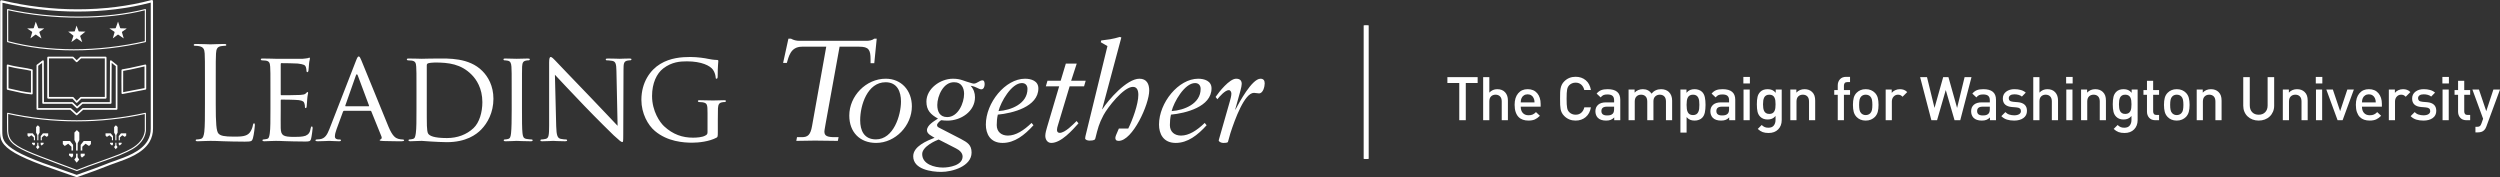 <svg xmlns="http://www.w3.org/2000/svg" width="1772.838" height="125.648" viewBox="0 0 1772.838 125.648" enable-background="new 0 0 1772.838 125.648"><rect x="0" y="0" width="1772.838" height="125.648" fill="#333333" stroke="none"/><g fill="#fff"><path d="M152.997 73.895c0 13.414.365 19.257 2.01 20.9 1.458 1.46 3.83 2.097 10.947 2.097 4.838 0 8.853-.084 11.04-2.738 1.192-1.454 2.1-3.743 2.372-5.47.096-.734.274-1.19.824-1.19.456 0 .55.368.55 1.366 0 1.006-.638 6.48-1.374 9.13-.636 2.1-.907 2.46-5.747 2.46-6.57 0-11.317-.18-15.148-.277-3.834-.175-6.66-.268-9.306-.268-.367 0-1.918.093-3.746.093-1.824.09-3.83.175-5.2.175-1.004 0-1.463-.175-1.463-.72 0-.273.182-.55.734-.55.818 0 1.918-.184 2.738-.368 1.823-.36 2.28-2.37 2.643-5.018.462-3.835.462-11.04.462-19.803v-16.06c0-14.24 0-16.794-.185-19.716-.182-3.102-.912-4.56-3.92-5.196-.733-.186-2.288-.274-3.108-.274-.36 0-.73-.185-.73-.548 0-.55.455-.733 1.46-.733 4.107 0 9.856.273 10.316.273.452 0 7.115-.273 9.855-.273 1.002 0 1.46.183 1.46.733 0 .363-.37.548-.73.548-.638 0-1.918.088-3.01.274-2.65.455-3.378 2-3.56 5.196-.183 2.922-.183 5.477-.183 19.717v16.24zM191.774 63.95c0-12.05 0-14.237-.182-16.7-.185-2.65-.637-3.925-3.282-4.292-.642-.092-2.01-.182-2.74-.182-.275 0-.64-.363-.64-.637 0-.456.365-.64 1.28-.64 3.65 0 8.85.184 9.306.184.548 0 17.338.09 19.165 0 1.55-.09 3.01-.367 3.652-.46.365-.09.727-.364 1.094-.364.272 0 .365.365.365.734 0 .545-.454 1.456-.637 3.645-.094.734-.276 4.197-.456 5.11-.093.363-.365.824-.732.824-.454 0-.637-.366-.637-1.006 0-.545-.093-1.825-.46-2.735-.546-1.28-1.37-1.823-5.742-2.375-1.372-.18-10.686-.277-11.597-.277-.366 0-.454.278-.454.83v21.08c0 .546 0 .82.453.82 1.003 0 11.596 0 13.42-.184 1.91-.183 3.097-.275 3.92-1.095.55-.547.912-1.002 1.188-1.002.274 0 .456.184.456.635 0 .456-.456 1.74-.64 4.293-.184 1.55-.363 4.468-.363 5.022 0 .636-.182 1.462-.73 1.462-.366 0-.55-.28-.55-.738 0-.724 0-1.55-.365-2.548-.275-1.103-1.004-2.013-4.106-2.373-2.19-.275-10.772-.368-12.14-.368-.456 0-.544.273-.544.545v6.477c0 2.654-.094 11.683 0 13.233.183 5.203 1.642 6.205 9.58 6.205 2.1 0 5.933 0 8.032-.818 2.1-.914 3.19-2.284 3.65-5.387.18-.905.364-1.185.824-1.185.452 0 .545.64.545 1.185 0 .554-.638 5.844-1.095 7.483-.547 2.008-1.366 2.008-4.472 2.008-6.027 0-10.677-.185-13.963-.27-3.377-.183-5.47-.183-6.66-.183-.18 0-1.74 0-3.466.093-1.558.09-3.378.175-4.655.175-.825 0-1.274-.175-1.274-.632 0-.272.18-.636.632-.636.734 0 1.737-.273 2.467-.37 1.548-.272 1.735-1.823 2.1-4.103.454-3.194.454-9.305.454-16.796V63.95zM252.45 43.05c1.006-2.553 1.37-3.008 1.915-3.008.823 0 1.1 1.093 1.916 2.824 1.47 3.287 14.335 35.32 19.26 47.096 2.92 6.93 5.108 7.94 6.843 8.484 1.188.36 2.377.458 3.194.458.46 0 1.007.18 1.007.637 0 .458-.915.633-1.824.633-1.19 0-7.12 0-12.69-.175-1.55-.093-2.827-.093-2.827-.545 0-.37.182-.37.547-.55.455-.184 1.277-.82.73-2.095l-7.207-17.8c-.184-.364-.28-.457-.733-.457h-18.526c-.366 0-.637.182-.818.64l-4.563 12.41c-.73 1.917-1.188 3.833-1.188 5.208 0 1.542 1.37 2.096 2.74 2.096h.73c.638 0 .822.276.822.637 0 .458-.465.633-1.188.633-1.917 0-6.295-.268-7.213-.268-.82 0-4.833.268-8.122.268-1.002 0-1.55-.175-1.55-.632 0-.36.363-.636.73-.636.547 0 1.732-.097 2.373-.185 3.65-.458 5.2-3.2 6.753-7.12l18.89-48.55zm8.946 32.312c.364 0 .364-.184.272-.554l-7.938-21.26c-.46-1.192-.91-1.192-1.368 0l-7.483 21.26c-.095.37 0 .554.27.554h16.246zM295.338 63.95c0-12.05 0-14.237-.186-16.7-.176-2.65-.642-3.925-3.283-4.292-.64-.092-2.01-.182-2.74-.182-.277 0-.64-.363-.64-.637 0-.456.363-.64 1.28-.64 3.647 0 8.85.184 9.308.184.908 0 6.026-.184 10.764-.184 8.03 0 22.73-.732 32.22 8.85 4.016 4.016 7.846 10.5 7.846 19.713 0 9.767-4.198 17.246-8.672 21.81-3.467 3.56-10.675 8.946-24.365 8.946-3.468 0-7.754-.278-11.226-.462-3.464-.27-6.2-.453-6.566-.453-.185 0-1.64.093-3.284.093-1.648.09-3.563.175-4.842.175-.82 0-1.273-.175-1.273-.632 0-.272.18-.636.636-.636.73 0 1.732-.185 2.462-.37 1.552-.36 1.732-1.823 2.1-4.103.46-3.194.46-9.305.46-16.796V63.95zm7.298 8.398c0 8.212 0 15.418.092 16.876.09 1.924.273 4.746.914 5.57 1 1.46 3.832 3.107 13.326 3.107 7.384 0 13.957-2.467 18.795-7.033 4.2-3.92 6.298-11.313 6.298-18.43 0-9.854-4.29-16.152-7.577-19.44-7.57-7.666-16.423-8.668-26.005-8.668-1.55 0-4.107.27-4.836.548-.732.27-1.006.637-1.006 1.55v25.92zM370.155 77.634c0 7.49 0 13.602.365 16.797.274 2.28.55 3.744 2.923 4.105 1.19.184 2.92.37 3.65.37.456 0 .638.363.638.636 0 .365-.367.633-1.275.633-4.47 0-9.677-.268-10.04-.268-.456 0-5.474.268-7.937.268-.826 0-1.278-.175-1.278-.632 0-.272.183-.636.64-.636.725 0 1.728-.185 2.46-.37 1.553-.36 1.826-1.823 2.1-4.103.362-3.194.456-9.305.456-16.796V63.95c0-12.05 0-14.237-.183-16.7-.18-2.65-.82-3.835-2.556-4.2-.91-.184-1.913-.274-2.465-.274-.36 0-.632-.363-.632-.637 0-.456.363-.64 1.272-.64 2.65 0 7.667.184 8.122.184.364 0 5.57-.184 8.035-.184.907 0 1.272.184 1.272.64 0 .273-.365.636-.635.636-.55 0-1.097 0-2.01.182-2.19.457-2.645 1.55-2.83 4.292-.092 2.463-.092 4.65-.092 16.7v13.684zM394.425 89.593c.184 6.39.915 8.308 3.104 8.853 1.46.36 3.286.458 4.015.458.363 0 .636.276.636.637 0 .458-.546.633-1.457.633-4.562 0-7.755-.268-8.49-.268-.723 0-4.1.268-7.754.268-.82 0-1.276-.084-1.276-.632 0-.36.275-.636.635-.636.64 0 2.1-.097 3.286-.458 2.013-.545 2.282-2.653 2.282-9.68V44.33c0-3.105.454-3.923 1.096-3.923.914 0 2.28 1.55 3.1 2.37 1.284 1.278 12.962 13.687 25.37 26.46 7.944 8.22 16.518 17.44 18.986 19.987l-.825-38.873c-.092-5.02-.547-6.748-3.01-7.21-1.458-.274-3.285-.364-3.925-.364-.552 0-.64-.453-.64-.732 0-.45.64-.545 1.55-.545 3.65 0 7.486.184 8.4.184.912 0 3.56-.184 6.837-.184.828 0 1.466.094 1.466.544 0 .28-.366.732-.915.732-.366 0-1 0-1.914.182-2.647.545-2.83 2.1-2.83 6.755l-.177 45.447c0 5.11-.095 5.567-.643 5.567-.82 0-1.64-.638-6.117-4.745-.82-.733-12.41-12.144-20.896-20.99-9.305-9.764-18.34-19.257-20.808-21.994l.913 36.595zM501.736 80.375c0-6.3-.183-7.21-3.47-7.85-.64-.09-2.01-.177-2.733-.177-.272 0-.64-.37-.64-.642 0-.55.368-.637 1.275-.637 3.653 0 9.04.18 9.49.18.362 0 5.39-.18 7.853-.18.907 0 1.277.087 1.277.636 0 .273-.37.642-.644.642-.544 0-1.09 0-2.008.176-2.186.37-2.824 1.55-3.005 4.292-.093 2.465-.093 4.75-.093 8.036v8.665c0 3.555-.093 3.65-1.096 4.2-5.11 2.64-12.407 3.467-17.066 3.467-6.107 0-17.518-.734-26.462-8.305-4.926-4.113-9.582-12.413-9.582-22.084 0-12.414 6.295-21.173 13.414-25.465 7.208-4.375 15.243-4.923 21.355-4.923 5.11 0 10.767.91 12.318 1.277 1.642.36 4.473.82 6.48.82.82 0 1.004.362 1.004.73 0 1.095-.458 3.193-.458 10.953 0 1.278-.362 1.643-.915 1.643-.45 0-.548-.46-.548-1.19-.087-1-.544-3.284-1.824-5.11-2.01-2.92-8.123-6.027-18.52-6.027-4.84 0-10.68.37-16.796 5.022-4.653 3.56-7.94 10.496-7.94 19.53 0 10.954 5.657 18.8 8.49 21.446 6.384 5.933 13.138 8.125 20.527 8.125 2.837 0 6.575-.28 8.67-1.46 1.012-.557 1.646-.916 1.646-2.372V80.375zM585.92 33.115H568.75c-8.343 0-9.46 7.422-10.782 11.49h-2.64l3.76-17.18h1.828c1.83 1.02 3.87 1.526 5.903 1.526h47.672c1.722 0 3.96-.305 5.49-1.525h1.725l-1.725 17.377h-2.643v-2.74c0-6.81-1.322-8.947-8.03-8.947H595.38L585.517 87.5c-.1.92-.912 4.78-.912 5.794 0 3.153 2.136 3.97 7.42 3.97h2.644l-.517 2.64c-5.385 0-10.87-.204-16.263-.204-4.367 0-8.84.105-13.208.205l.505-2.64h3.15c4.475.096 6.404-1.527 7.524-7.932l10.06-56.218zM628.113 55.817c11.195 0 18.526 8.486 18.526 19.582 0 13.606-11.582 25.952-25.38 25.952-11.573 0-19.005-7.718-19.005-19.392 0-13.897 11.867-26.143 25.858-26.143zm-6.947 43.024c12.443 0 17.752-16.977 17.752-26.916 0-6.845-2.607-13.6-10.9-13.6-12.932 0-18.04 16.3-18.04 26.914 0 7.24 2.7 13.603 11.188 13.603zM681.453 98.555c4.437 2.415 7.527 4.054 7.527 9.646 0 9.747-13.702 13.7-21.516 13.7-6.852 0-19.873-1.732-19.873-11.096 0-7.042 9.745-10.99 15.15-13.12-1.838-1.157-5.405-2.603-5.405-5.303 0-3.667 5.21-6.555 7.813-8.3-5.21-2.892-8.2-5.89-8.2-12.06 0-9.068 9.743-16.203 18.817-16.203 5.688 0 7.81 1.735 12.728 2.99.68.192 1.455.48 2.033.48 1.154 0 2.218-.578 3.178-1.158.968-.578 1.932-1.158 3-1.158 1.246 0 1.536 1.448 1.536 2.796 0 1.74-.767 3.57-2.314 3.57-2.026 0-3.953-2.12-7.62-2.505 2.124 2.313 3.088 5.11 3.088 8.103 0 10.127-10.038 16.6-19.49 16.6-1.447 0-2.99-.105-4.44-.298-.868.298-2.99 2.414-2.99 3.383 0 1.254.868 1.64 1.832 2.122l15.147 7.813zm-15.823.382c-1.928.675-11.673 4.92-11.673 10.325 0 7.236 8.782 9.553 14.665 9.553 4.632 0 13.988-1.542 13.988-7.817 0-2.604-2.217-4.532-4.724-5.786l-12.256-6.275zm11.194-40.613c-7.816-.388-12.158 9.74-12.158 16.11 0 4.63 1.735 8.59 7.04 8.59 7.723 0 11.965-9.94 11.965-16.503 0-4.048-1.832-8.196-6.846-8.196zM732.868 88.813c-6.367 7.04-13.413 12.54-21.9 12.54-8.878 0-11.87-6.562-11.87-13.026 0-15.438 13.8-32.51 27.79-32.51 4.338 0 9.453 1.54 9.453 6.847 0 13.12-18.428 17.652-28.75 18.62-.578 2.516-.772 4.926-.772 7.43 0 4.824 3.374 7.43 7.918 7.43 5.595 0 11.284-3.666 16.783-8.974l1.348 1.643zm-4.246-25.763c0-2.51-1.445-4.148-3.956-4.148-7.43 0-15.047 13.505-16.59 19.872 8.87-.583 20.546-5.207 20.546-15.724zM755.815 45.102h7.73l-3.96 12.16H769.9l-1.154 3.956h-10.225l-8.393 27.885c-.294.868-.583 2.024-.583 2.99 0 1.156.485 2.12 1.93 2.12 3.768 0 9.458-5.886 11.964-8.388l1.355 1.634c-4.343 4.825-12.252 13.892-19.297 13.892-2.797 0-4.242-2.51-4.242-5.018 0-1.928.773-4.536 1.253-6.174l8.584-28.942h-9.454l1.157-3.955h9.36l3.658-12.16zM781.573 77.424h.193c4.15-6.56 17.27-21.607 26.244-21.607 5.116 0 6.947 3.668 6.947 8.39 0 9.746-11.773 35.698-21.708 35.698-1.836 0-2.32-.968-2.32-2.125 0-.578.29-1.35.484-1.928l2.023-4.725h6.658c2.993-5.985 7.142-17.174 7.142-23.835 0-3.278-.966-5.686-3.86-5.686-6.652 0-18.04 14.757-20.844 20.064-3.27 6.18-3.953 9.168-5.786 16.496-.187.872-.867 1.543-4.144 1.543-1.253 0-3.086-.48-3.086-1.64 0-.965.38-2.026.575-2.99l15.246-62.424-4.734-2.7.297-1.254c1.54-.19 3.955-.478 6.368-.868 2.317-.386 4.532-.96 6.853-1.64l1.06.387-13.607 50.844zM855.66 88.813c-6.364 7.04-13.415 12.54-21.908 12.54-8.87 0-11.858-6.562-11.858-13.026 0-15.438 13.794-32.51 27.787-32.51 4.34 0 9.46 1.54 9.46 6.847 0 13.12-18.438 17.652-28.754 18.62-.587 2.516-.78 4.926-.78 7.43 0 4.824 3.383 7.43 7.916 7.43 5.59 0 11.29-3.666 16.787-8.974l1.35 1.643zm-4.243-25.763c0-2.51-1.447-4.148-3.962-4.148-7.43 0-15.054 13.505-16.596 19.872 8.878-.583 20.557-5.207 20.557-15.724zM862.014 68.747c2.42-3.572 9.842-12.93 14.567-12.93 2.416 0 3.966 1.056 3.966 3.668 0 1.056-.39 2.888-.968 5.01l-3.673 13.218h.194c2.606-4.92 11.676-21.896 17.76-21.896 2.015 0 2.98 1.155 2.98 3.278 0 2.218-1.06 7.136-4.05 7.136-1.157 0-2.41-.384-3.566-.384-6.66 0-13.51 18.72-16.693 28.56l-1.734 6.17c-.202.68-1.735.776-3.47.776-1.255 0-3.095-.868-3.095-1.74 0-.29.106-.574.203-.864l7.616-26.63c.48-1.543 1.165-4.243 1.165-5.694 0-1.06-.588-2.507-1.842-2.507-2.602 0-6.555 4.532-8.106 6.465l-1.253-1.635z"/></g><path fill="#fff" d="M967.025 112.615V18.022c0-.092.796-.163 1.787-.163.98 0 1.78.07 1.78.162v94.593c0 .093-.8.164-1.78.164-.99 0-1.787-.072-1.787-.165z"/><g fill="#fff"><path d="M1039.44 58.864v26.39h-4.627v-26.39h-8.417V54.7h21.458v4.164h-8.414zM1064.928 85.254V71.912c0-1.577-.403-2.763-1.22-3.567-.813-.797-1.86-1.202-3.152-1.202s-2.352.405-3.182 1.202c-.825.804-1.24 1.99-1.24 3.567v13.342h-4.377V54.7h4.376v10.987c1.517-1.633 3.39-2.45 5.622-2.45 2.377 0 4.22.733 5.56 2.196 1.33 1.455 1.993 3.385 1.993 5.79v14.03h-4.38zM1078.404 75.643c0 1.89.492 3.374 1.463 4.46.974 1.09 2.327 1.63 4.08 1.63 1.164 0 2.138-.167 2.91-.515.774-.34 1.563-.914 2.36-1.715l2.786 2.616c-1.17 1.177-2.36 2.032-3.575 2.58-1.216.542-2.74.81-4.574.81-1.43 0-2.73-.2-3.907-.603-1.17-.403-2.197-1.036-3.064-1.91-.868-.865-1.56-2.03-2.062-3.473-.5-1.445-.755-3.17-.755-5.164 0-3.496.838-6.22 2.52-8.183 1.67-1.96 3.908-2.94 6.717-2.94 2.883 0 5.142.96 6.777 2.875 1.63 1.923 2.44 4.454 2.44 7.594v1.937h-14.116zm9.634-4.658c-.072-.415-.222-.867-.454-1.352-.338-.834-.892-1.494-1.646-1.988-.763-.512-1.64-.757-2.636-.757-1.007 0-1.887.245-2.667.757-.768.494-1.333 1.154-1.673 1.988-.196.45-.336.89-.41 1.285-.064.402-.118.97-.148 1.677h9.79c-.03-.658-.08-1.195-.156-1.61zM1124.474 83.045c-1.966 1.648-4.364 2.465-7.19 2.465-3.177 0-5.85-1.085-8.027-3.26-.72-.714-1.283-1.473-1.7-2.277-.412-.8-.703-1.664-.878-2.595-.168-.93-.274-1.924-.316-2.976-.05-1.065-.06-2.536-.06-4.427 0-1.915.01-3.398.06-4.443.042-1.04.153-2.028.34-2.958.185-.932.483-1.79.88-2.597.403-.794.952-1.557 1.673-2.267 2.176-2.182 4.85-3.268 8.027-3.268 2.855 0 5.258.815 7.21 2.45 1.946 1.625 3.17 3.947 3.686 6.948h-4.72c-.374-1.6-1.086-2.876-2.142-3.823-1.06-.943-2.407-1.413-4.034-1.413-.884 0-1.73.166-2.514.49-.792.33-1.45.79-1.996 1.353-.373.406-.683.836-.918 1.314-.248.47-.436 1.06-.557 1.75-.14.707-.228 1.563-.28 2.562-.06 1.006-.085 2.302-.085 3.903 0 1.606.024 2.91.084 3.92.052 1.022.14 1.874.28 2.556.12.698.3 1.263.53 1.724.232.453.546.906.944 1.33.545.57 1.204 1.026 1.996 1.353.783.327 1.63.49 2.514.49 1.657 0 3.02-.47 4.07-1.412 1.062-.952 1.774-2.222 2.152-3.823h4.674c-.516 2.976-1.757 5.282-3.706 6.933zM1144.7 85.254V83.28c-.805.805-1.63 1.37-2.49 1.71-.86.353-1.95.52-3.3.52-2.574 0-4.523-.658-5.84-1.974-1.142-1.203-1.714-2.76-1.714-4.674 0-1.886.646-3.408 1.93-4.557 1.286-1.14 3.148-1.71 5.575-1.71h5.756v-1.547c0-1.398-.382-2.424-1.136-3.085-.758-.664-1.97-.99-3.626-.99-1.2 0-2.146.156-2.834.47-.684.32-1.328.866-1.927 1.63l-2.877-2.7c.994-1.18 2.088-1.986 3.257-2.447 1.174-.454 2.692-.69 4.553-.69 5.978 0 8.967 2.497 8.967 7.47v14.548h-4.293zm-.084-9.61h-5.105c-2.608 0-3.902 1.042-3.902 3.126 0 2.063 1.324 3.093 3.987 3.093.947 0 1.722-.08 2.335-.24.616-.154 1.198-.485 1.735-1.01.636-.623.95-1.697.95-3.214v-1.757zM1181.388 85.254V71.99c0-1.625-.394-2.84-1.196-3.645-.8-.797-1.86-1.202-3.176-1.202-1.266 0-2.328.405-3.203 1.202-.864.804-1.304 1.95-1.304 3.437v13.472h-4.377V71.99c0-1.625-.403-2.84-1.203-3.645-.806-.797-1.866-1.202-3.173-1.202-1.32 0-2.4.41-3.236 1.227-.85.815-1.265 2.02-1.265 3.62v13.264h-4.377V63.497h4.284v2.19c.713-.807 1.58-1.407 2.6-1.828 1.017-.416 2.08-.623 3.198-.623 2.74 0 4.803 1.06 6.174 3.18 1.745-2.12 4.02-3.18 6.82-3.18 1.124 0 2.147.176 3.098.52.94.345 1.74.825 2.398 1.456 1.552 1.52 2.314 3.565 2.314 6.137v13.904h-4.376zM1208.966 79.78c-.335 1.56-.982 2.825-1.953 3.793-.604.608-1.354 1.078-2.277 1.418-.914.353-1.92.52-3.005.52-1.198 0-2.258-.184-3.168-.553-.923-.377-1.76-1.023-2.537-1.933V94.05h-4.38V63.496h4.296v2.316c.8-.942 1.65-1.608 2.55-1.992.906-.388 1.976-.583 3.203-.583 1.09 0 2.087.176 3.02.52.93.345 1.696.813 2.3 1.41.97.98 1.618 2.232 1.953 3.78.322 1.544.49 3.342.49 5.413 0 2.054-.168 3.856-.49 5.42zm-4.036-8.3c-.106-.83-.32-1.57-.646-2.23-.328-.66-.798-1.176-1.39-1.55-.6-.372-1.376-.557-2.32-.557-.948 0-1.727.185-2.34.556-.615.374-1.08.883-1.39 1.525-.315.645-.532 1.383-.647 2.21-.112.83-.172 1.8-.172 2.925 0 1.107.06 2.087.172 2.913.115.83.332 1.576.646 2.23.31.663.776 1.17 1.39 1.543.614.373 1.393.557 2.34.557.945 0 1.72-.184 2.32-.557.593-.374 1.063-.893 1.39-1.564.327-.675.54-1.43.647-2.255.104-.826.146-1.786.146-2.867 0-1.098-.042-2.054-.146-2.88zM1226.237 85.254V83.28c-.805.805-1.627 1.37-2.487 1.71-.866.353-1.965.52-3.307.52-2.573 0-4.526-.658-5.835-1.974-1.148-1.203-1.72-2.76-1.72-4.674 0-1.886.642-3.408 1.93-4.557 1.295-1.14 3.145-1.71 5.58-1.71h5.75v-1.547c0-1.398-.38-2.424-1.134-3.085-.764-.664-1.963-.99-3.623-.99-1.206 0-2.146.156-2.832.47-.688.32-1.333.866-1.93 1.63l-2.874-2.7c.998-1.18 2.08-1.986 3.253-2.447 1.174-.454 2.686-.69 4.552-.69 5.972 0 8.97 2.497 8.97 7.47v14.548h-4.293zm-.088-9.61h-5.11c-2.596 0-3.903 1.042-3.903 3.126 0 2.063 1.332 3.093 3.998 3.093.935 0 1.716-.08 2.33-.24.61-.154 1.195-.485 1.74-1.01.634-.623.944-1.697.944-3.214v-1.757zM1236.28 59.209v-4.634h4.633v4.633h-4.632zm.122 26.044V63.497h4.38v21.757h-4.38zM1260.967 91.76c-1.673 1.694-3.933 2.545-6.8 2.545-1.655 0-3.068-.214-4.224-.646-1.162-.432-2.31-1.17-3.463-2.227l2.795-2.79c.743.69 1.464 1.18 2.148 1.48.685.3 1.546.45 2.573.45 1.743 0 3.038-.518 3.86-1.558.826-1.053 1.246-2.373 1.246-3.974v-2.79c-.772.917-1.61 1.558-2.51 1.93-.903.366-1.94.56-3.112.56-2.17 0-3.903-.642-5.19-1.933-.972-.97-1.626-2.16-1.953-3.56-.326-1.4-.49-3.16-.49-5.277 0-2.113.164-3.886.49-5.286.327-1.396.98-2.582 1.953-3.557 1.258-1.26 2.998-1.89 5.23-1.89 1.21 0 2.265.195 3.18.584.914.385 1.76 1.05 2.53 1.993v-2.316h4.25v21.628c0 2.716-.832 4.93-2.513 6.636zm-2.012-20.456c-.105-.775-.306-1.47-.603-2.094-.302-.637-.75-1.136-1.346-1.51-.604-.372-1.375-.557-2.322-.557-.944 0-1.715.185-2.315.556-.6.374-1.057.873-1.36 1.51-.297.625-.5 1.32-.62 2.094-.113.78-.167 1.66-.167 2.666 0 1.002.054 1.886.168 2.658.12.77.323 1.476.62 2.1.302.63.76 1.132 1.36 1.5.6.382 1.37.563 2.314.563.947 0 1.718-.18 2.322-.56.595-.37 1.044-.873 1.346-1.502.297-.624.498-1.33.603-2.1.097-.772.147-1.656.147-2.658 0-1.006-.05-1.886-.147-2.666zM1282.84 85.254V71.99c0-1.625-.41-2.84-1.203-3.645-.8-.797-1.866-1.202-3.177-1.202-1.32 0-2.397.41-3.25 1.227-.833.815-1.253 2.02-1.253 3.62v13.264h-4.38V63.497h4.288v2.19c1.518-1.633 3.45-2.45 5.79-2.45 2.204 0 3.998.664 5.37 1.976.795.776 1.362 1.66 1.693 2.66.33 1 .49 2.16.49 3.477v13.904h-4.368zM1307.594 67.227v18.027h-4.38V67.227h-2.485v-3.345h2.483v-3.347c0-1.687.512-3.117 1.543-4.288 1.035-1.172 2.502-1.76 4.427-1.76h2.745v3.732h-1.937c-1.592 0-2.396.842-2.396 2.53v3.132h4.334v3.345h-4.334zM1331.584 79.348c-.378 1.362-1.048 2.557-2.03 3.59-.765.774-1.697 1.394-2.783 1.864s-2.33.708-3.733.708c-1.4 0-2.64-.23-3.706-.687-1.072-.457-1.998-1.082-2.77-1.886-.98-1.032-1.643-2.227-2.02-3.59-.365-1.348-.554-3.02-.554-4.987 0-1.98.19-3.647.554-5.005.377-1.356 1.04-2.543 2.02-3.543.772-.794 1.698-1.425 2.77-1.886 1.066-.454 2.306-.69 3.707-.69 1.403 0 2.65.236 3.734.69 1.087.46 2.02 1.092 2.785 1.887.98 1 1.65 2.186 2.03 3.542.364 1.358.553 3.026.553 5.005 0 1.966-.19 3.64-.554 4.988zm-4.116-8.594c-.206-.98-.616-1.764-1.204-2.365-.834-.827-1.91-1.247-3.227-1.247-1.287 0-2.34.42-3.174 1.246-.608.6-1.002 1.384-1.202 2.364-.197.973-.297 2.168-.297 3.606 0 1.425.1 2.628.298 3.597.2.98.595 1.76 1.203 2.368.856.855 1.92 1.278 3.174 1.278 1.29 0 2.367-.423 3.227-1.278.588-.608.998-1.388 1.204-2.368.187-.97.293-2.172.293-3.597 0-1.438-.105-2.633-.292-3.606zM1349.17 68.604c-.513-.515-1.007-.886-1.48-1.12-.47-.225-1.06-.34-1.778-.34-1.208 0-2.225.45-3.07 1.35-.845.905-1.265 2.085-1.265 3.54v13.22h-4.376V63.497h4.285v2.36c.586-.77 1.384-1.397 2.432-1.887 1.04-.49 2.167-.733 3.366-.733 1.056 0 2.008.165 2.833.477.83.31 1.614.84 2.364 1.583l-3.31 3.307zM1390.074 85.254h-4.037l-6.225-21.414-6.175 21.414h-4.036l-7.977-30.554h4.88l5.328 21.844 6.14-21.844h3.73l6.135 21.844 5.323-21.844h4.89l-7.974 30.554zM1411.14 85.254V83.28c-.802.805-1.632 1.37-2.496 1.71-.86.353-1.954.52-3.298.52-2.583 0-4.525-.658-5.836-1.974-1.144-1.203-1.71-2.76-1.71-4.674 0-1.886.624-3.408 1.916-4.557 1.29-1.14 3.152-1.71 5.587-1.71h5.748v-1.547c0-1.398-.373-2.424-1.14-3.085-.755-.664-1.966-.99-3.62-.99-1.2 0-2.148.156-2.832.47-.695.32-1.327.866-1.936 1.63l-2.872-2.7c.997-1.18 2.09-1.986 3.262-2.447 1.17-.454 2.692-.69 4.55-.69 5.976 0 8.965 2.497 8.965 7.47v14.548h-4.288zm-.09-9.61h-5.11c-2.602 0-3.898 1.042-3.898 3.126 0 2.063 1.324 3.093 3.99 3.093.945 0 1.724-.08 2.34-.24.607-.154 1.19-.485 1.732-1.01.627-.623.947-1.697.947-3.214v-1.757zM1434.885 83.712c-1.667 1.195-3.848 1.798-6.54 1.798-1.952 0-3.654-.23-5.12-.687-1.486-.457-2.814-1.266-4.013-2.448l2.87-2.872c.794.827 1.745 1.417 2.827 1.757 1.09.343 2.233.52 3.436.52 1.4 0 2.545-.256 3.442-.776.88-.51 1.324-1.253 1.324-2.234 0-.768-.234-1.37-.708-1.794-.478-.432-1.22-.688-2.213-.78l-1.756-.168-1.72-.13c-2.086-.17-3.688-.754-4.78-1.735-1.105-.985-1.657-2.415-1.657-4.274 0-2.06.78-3.682 2.34-4.87 1.563-1.186 3.516-1.783 5.86-1.783 1.684 0 3.213.195 4.565.584 1.36.385 2.52 1.005 3.5 1.867l-2.746 2.792c-.658-.55-1.446-.947-2.36-1.202-.915-.26-1.92-.39-3.002-.39-1.266 0-2.234.245-2.92.757-.685.494-1.025 1.173-1.025 2.03 0 .715.217 1.282.68 1.696.45.42 1.223.68 2.312.797l1.76.172 1.674.125c2.096.176 3.697.767 4.81 1.782 1.122 1.014 1.667 2.47 1.667 4.355 0 2.21-.827 3.907-2.508 5.11zM1455.032 85.254V71.912c0-1.577-.407-2.763-1.217-3.567-.81-.797-1.873-1.202-3.15-1.202-1.292 0-2.357.405-3.187 1.202-.826.804-1.242 1.99-1.242 3.567v13.342h-4.376V54.7h4.376v10.987c1.522-1.633 3.393-2.45 5.626-2.45 2.373 0 4.23.733 5.55 2.196 1.333 1.455 2.005 3.385 2.005 5.79v14.03h-4.385zM1465.163 59.209v-4.634h4.632v4.633h-4.632zm.126 26.044V63.497h4.375v21.757h-4.376zM1489.016 85.254V71.99c0-1.625-.395-2.84-1.2-3.645-.796-.797-1.86-1.202-3.168-1.202-1.32 0-2.407.41-3.245 1.227-.846.815-1.266 2.02-1.266 3.62v13.264h-4.376V63.497h4.3v2.19c1.502-1.633 3.435-2.45 5.782-2.45 2.2 0 3.995.664 5.366 1.976.806.776 1.357 1.66 1.693 2.66.337 1 .492 2.16.492 3.477v13.904h-4.376zM1513.37 91.76c-1.673 1.694-3.943 2.545-6.8 2.545-1.658 0-3.067-.214-4.224-.646-1.16-.432-2.314-1.17-3.463-2.227l2.797-2.79c.742.69 1.46 1.18 2.14 1.48.693.3 1.548.45 2.58.45 1.743 0 3.027-.518 3.86-1.558.83-1.053 1.242-2.373 1.242-3.974v-2.79c-.764.917-1.606 1.558-2.508 1.93-.9.366-1.94.56-3.11.56-2.17 0-3.903-.642-5.19-1.933-.97-.97-1.626-2.16-1.95-3.56-.335-1.4-.507-3.16-.507-5.277 0-2.113.172-3.886.508-5.286.323-1.396.978-2.582 1.95-3.557 1.256-1.26 2.992-1.89 5.23-1.89 1.2 0 2.26.195 3.178.584.918.385 1.76 1.05 2.533 1.993v-2.316h4.242v21.628c0 2.716-.834 4.93-2.507 6.636zm-2.02-20.456c-.096-.775-.292-1.47-.594-2.094-.307-.637-.752-1.136-1.356-1.51-.593-.372-1.365-.557-2.317-.557-.943 0-1.715.185-2.314.556-.596.374-1.053.873-1.363 1.51-.294.625-.5 1.32-.612 2.094-.117.78-.168 1.66-.168 2.666 0 1.002.05 1.886.168 2.658.112.77.318 1.476.612 2.1.31.63.767 1.132 1.362 1.5.598.382 1.37.563 2.313.563.952 0 1.724-.18 2.317-.56.604-.37 1.05-.873 1.356-1.502.302-.624.498-1.33.594-2.1.105-.772.152-1.656.152-2.658 0-1.006-.047-1.886-.152-2.666zM1528.453 85.254c-1.907 0-3.387-.586-4.418-1.764-1.036-1.165-1.538-2.595-1.538-4.29V67.228h-2.495v-3.345h2.495V57.28h4.376v6.602h4.2v3.345h-4.2v11.756c0 1.69.792 2.54 2.397 2.54h1.803v3.73h-2.62zM1552.146 79.348c-.373 1.362-1.048 2.557-2.02 3.59-.768.774-1.71 1.394-2.783 1.864-1.09.47-2.33.708-3.737.708-1.4 0-2.64-.23-3.712-.687-1.078-.457-1.992-1.082-2.763-1.886-.98-1.032-1.65-2.227-2.02-3.59-.368-1.348-.562-3.02-.562-4.987 0-1.98.194-3.647.562-5.005.37-1.356 1.04-2.543 2.02-3.543.772-.794 1.686-1.425 2.764-1.886 1.072-.454 2.313-.69 3.712-.69 1.406 0 2.646.236 3.737.69 1.072.46 2.015 1.092 2.783 1.887.972 1 1.647 2.186 2.02 3.542.365 1.358.562 3.026.562 5.005 0 1.966-.197 3.64-.562 4.988zm-4.122-8.594c-.2-.98-.603-1.764-1.197-2.365-.83-.827-1.907-1.247-3.22-1.247-1.295 0-2.347.42-3.173 1.246-.608.6-1.002 1.384-1.204 2.364-.21.973-.3 2.168-.3 3.606 0 1.425.09 2.628.3 3.597.202.98.596 1.76 1.204 2.368.85.855 1.91 1.278 3.172 1.278 1.284 0 2.357-.423 3.22-1.278.595-.608.998-1.388 1.198-2.368.203-.97.302-2.172.302-3.597 0-1.438-.1-2.633-.302-3.606zM1571.027 85.254V71.99c0-1.625-.408-2.84-1.204-3.645-.805-.797-1.856-1.202-3.173-1.202-1.312 0-2.398.41-3.236 1.227-.848.815-1.266 2.02-1.266 3.62v13.264h-4.385V63.497h4.292v2.19c1.523-1.633 3.446-2.45 5.794-2.45 2.204 0 4 .664 5.37 1.976.796.776 1.36 1.66 1.692 2.66.335 1 .487 2.16.487 3.477v13.904h-4.373zM1611.86 79.222c-.56 1.308-1.333 2.428-2.32 3.367-.992.946-2.157 1.667-3.5 2.17-1.345.503-2.786.75-4.333.75-1.542 0-2.985-.247-4.31-.75-1.333-.503-2.5-1.224-3.5-2.17-1.005-.94-1.773-2.06-2.322-3.368-.54-1.3-.808-2.724-.808-4.267V54.7h4.63v20.04c0 2.034.576 3.64 1.71 4.83 1.147 1.19 2.684 1.778 4.6 1.778 1.912 0 3.45-.587 4.61-1.778 1.167-1.19 1.737-2.796 1.737-4.83V54.7h4.64v20.255c0 1.543-.28 2.968-.834 4.267zM1632.086 85.254V71.99c0-1.625-.394-2.84-1.2-3.645-.804-.797-1.86-1.202-3.176-1.202-1.308 0-2.394.41-3.237 1.227-.846.815-1.266 2.02-1.266 3.62v13.264h-4.38V63.497h4.292v2.19c1.51-1.633 3.446-2.45 5.793-2.45 2.205 0 3.99.664 5.366 1.976.803.776 1.368 1.66 1.693 2.66.326 1 .49 2.16.49 3.477v13.904h-4.377zM1642.214 59.209v-4.634h4.632v4.633h-4.632zm.13 26.044V63.497h4.376v21.757h-4.376zM1661.22 85.254h-3.555l-7.986-21.757h4.635l5.152 15.323 5.105-15.323h4.638l-7.99 21.757zM1674.956 75.643c0 1.89.486 3.374 1.455 4.46.982 1.09 2.327 1.63 4.08 1.63 1.17 0 2.143-.167 2.917-.515.785-.34 1.565-.914 2.364-1.715l2.785 2.616c-1.174 1.177-2.368 2.032-3.583 2.58-1.213.542-2.743.81-4.566.81-1.43 0-2.733-.2-3.915-.603-1.16-.403-2.183-1.036-3.06-1.91-.87-.865-1.554-2.03-2.066-3.473-.49-1.445-.742-3.17-.742-5.164 0-3.496.844-6.22 2.51-8.183 1.675-1.96 3.908-2.94 6.72-2.94 2.89 0 5.14.96 6.78 2.875 1.627 1.923 2.442 4.454 2.442 7.594v1.937h-14.118zm9.63-4.658c-.07-.415-.224-.867-.445-1.352-.35-.834-.9-1.494-1.655-1.988-.76-.512-1.643-.757-2.632-.757-1.01 0-1.89.245-2.665.757-.777.494-1.33 1.154-1.678 1.988-.192.45-.34.89-.402 1.285-.084.402-.126.97-.152 1.677h9.784c-.024-.658-.08-1.195-.154-1.61zM1705.98 68.604c-.51-.515-1.01-.886-1.484-1.12-.468-.225-1.063-.34-1.775-.34-1.202 0-2.235.45-3.07 1.35-.837.905-1.265 2.085-1.265 3.54v13.22h-4.376V63.497h4.29v2.36c.57-.77 1.376-1.397 2.416-1.887 1.048-.49 2.175-.733 3.37-.733 1.07 0 2.004.165 2.843.477.825.31 1.617.84 2.354 1.583l-3.303 3.307zM1725.138 83.712c-1.68 1.195-3.853 1.798-6.543 1.798-1.95 0-3.652-.23-5.13-.687-1.468-.457-2.806-1.266-4.013-2.448l2.87-2.872c.807.827 1.75 1.417 2.84 1.757 1.085.343 2.234.52 3.433.52 1.4 0 2.54-.256 3.433-.776.888-.51 1.328-1.253 1.328-2.234 0-.768-.234-1.37-.7-1.794-.48-.432-1.22-.688-2.217-.78l-1.757-.168-1.728-.13c-2.08-.17-3.668-.754-4.774-1.735-1.097-.985-1.655-2.415-1.655-4.274 0-2.06.78-3.682 2.343-4.87 1.556-1.186 3.505-1.783 5.857-1.783 1.684 0 3.21.195 4.565.584 1.354.385 2.523 1.005 3.49 1.867l-2.744 2.792c-.65-.55-1.44-.947-2.356-1.202-.914-.26-1.904-.39-2.997-.39-1.262 0-2.234.245-2.917.757-.688.494-1.032 1.173-1.032 2.03 0 .715.234 1.282.68 1.696.46.42 1.23.68 2.32.797l1.766.172 1.665.125c2.095.176 3.692.767 4.808 1.782 1.118 1.014 1.672 2.47 1.672 4.355 0 2.21-.826 3.907-2.507 5.11zM1731.98 59.209v-4.634h4.63v4.633h-4.63zm.13 26.044V63.497h4.375v21.757h-4.376zM1749.062 85.254c-1.92 0-3.39-.586-4.415-1.764-1.035-1.165-1.546-2.595-1.546-4.29V67.228h-2.49v-3.345h2.49V57.28h4.377v6.602h4.2v3.345h-4.2v11.756c0 1.69.796 2.54 2.406 2.54h1.794v3.73h-2.615zM1763.218 89.593c-.394 1.14-.932 2.038-1.58 2.7-.575.565-1.225.977-1.98 1.215-.74.248-1.572.365-2.485.365h-1.756V89.93h1.11c.913 0 1.593-.17 2.025-.496.42-.327.796-.93 1.107-1.824l1.206-3.39-7.6-20.723h4.64l5.186 15.323 5.064-15.323h4.682l-9.62 26.096z"/></g><g fill="#fff"><path d="M52.403 35.725c-16.835 0-32.67-1.962-47.08-5.833-.175-.042-.3-.204-.3-.386V6.788c0-.12.06-.24.152-.31.096-.076.222-.103.34-.08 15.654 3.497 33.135 5.35 50.548 5.35 17.143 0 33.37-1.852 46.922-5.346.12-.033.25-.006.346.072.097.07.158.19.158.314v22.718c0 .186-.13.348-.315.392-16.486 3.81-34.042 5.827-50.77 5.827zm-46.576-6.53c14.26 3.8 29.926 5.725 46.576 5.725 16.562 0 33.94-1.98 50.283-5.734V7.306c-13.518 3.43-29.623 5.242-46.623 5.242-17.288 0-34.65-1.82-50.236-5.26v21.908zM86.76 66.684c-.126 0-.256-.042-.36-.115-.134-.106-.22-.257-.237-.42-.137-1.24-.01-15.77-.004-16.386.003-.296.218-.545.512-.587 3.756-.57 6.797-1.264 10.652-2.145 1.683-.383 3.52-.804 5.634-1.26.178-.04.364.005.504.117.14.11.223.288.223.47v16.613c0 .285-.204.53-.488.59l-16.324 3.113c-.04.006-.077.008-.113.008zm.597-16.4c-.033 4-.085 12.542-.025 15.08l15.152-2.892V47.106c-1.804.394-3.412.76-4.894 1.1-3.704.843-6.663 1.52-10.233 2.078zM22.565 66.955c-.02 0-.037 0-.058-.002-5.362-.506-9.038-1.365-15.716-2.93l-1.5-.35c-.274-.066-.465-.308-.465-.588V46.36c0-.19.088-.37.24-.48.15-.117.343-.153.525-.1 3.705 1.04 6.904 1.54 9.995 2.028 2.486.39 4.838.76 7.138 1.378.26.07.442.31.442.58v16.59c0 .17-.07.328-.197.446-.11.098-.256.153-.403.153zM6.028 62.61l1.04.245c6.342 1.486 9.96 2.33 14.896 2.836V50.23c-2.098-.536-4.274-.877-6.565-1.233-2.78-.436-5.905-.927-9.372-1.85V62.61zM54.382 72.938h-.012c-.166-.003-.32-.074-.434-.196l-2.54-2.794H34.123c-.333 0-.6-.266-.6-.602V40.79c0-.334.267-.605.6-.605h17.542c.16 0 .31.065.422.176l2.307 2.317 2.443-2.324c.11-.107.26-.168.415-.168h17.676c.332 0 .602.27.602.604v28.556c0 .336-.27.602-.602.602H57.628l-2.82 2.815c-.114.11-.267.175-.426.175zm-19.66-4.19h16.942c.167 0 .33.066.443.196l2.296 2.523 2.553-2.55c.112-.107.266-.17.425-.17h16.942V41.39H57.49l-2.696 2.562c-.232.224-.607.222-.84-.01l-2.542-2.55h-16.69v27.355zM54.382 81.788c-.147 0-.287-.055-.407-.16l-4.168-3.776-23.306-.004c-.33 0-.598-.273-.598-.604V46.36c0-.19.09-.37.24-.48l3.95-2.983c.182-.14.423-.163.626-.06.206.098.336.308.336.536l.132 29.046h20.077c.153 0 .308.062.417.167l3.002 2.888 3.244-2.905c.11-.096.25-.15.4-.15H77.86l.137-29.045c0-.23.136-.44.342-.538.204-.103.452-.072.634.07l4.08 3.254c.145.116.23.288.23.47v30.618c0 .33-.27.604-.602.604H58.97l-4.186 3.777c-.113.103-.26.158-.402.158zM27.105 76.64l22.937.004c.146 0 .29.055.4.155l3.94 3.575 3.953-3.576c.11-.1.254-.156.402-.156h23.345V46.917l-2.89-2.292-.13 28.397c0 .335-.27.6-.6.6h-19.91l-3.487 3.123c-.23.205-.588.2-.815-.02l-3.228-3.103H30.588c-.33 0-.6-.265-.603-.6l-.128-28.444-2.752 2.077V76.64zM83.715 24.543c.08 0 .16.023.23.074l3.802 2.647-1.262-4.335c-.046-.164.014-.343.156-.44l3.293-2.31-4.36-.118c-.17-.006-.318-.116-.37-.272L83.7 15.308l-1.6 4.49c-.056.155-.205.26-.368.264l-4.167.11 3.51 2.31c.148.097.215.273.167.447l-1.24 4.275 3.472-2.58c.07-.055.154-.082.24-.082zM25.307 24.543c.077 0 .154.023.222.07l3.872 2.623-1.47-4.292c-.06-.168.003-.355.148-.457l3.3-2.314-3.946-.11c-.16-.007-.306-.107-.362-.26-.514-1.338-1.26-3.262-1.716-4.415l-1.387 4.395c-.05.16-.204.275-.372.28l-4.334.112 3.4 2.307c.145.1.208.277.16.445l-1.24 4.28 3.48-2.582c.07-.055.157-.082.243-.082zM54.382 27.247c.08 0 .16.02.228.07l3.714 2.57-1.452-4.11c-.057-.16-.006-.34.126-.448l3.58-2.904-4.482-.117c-.163-.005-.31-.108-.366-.263l-1.458-3.9-1.22 3.88c-.05.164-.2.278-.37.282l-4.322.114 3.55 2.752c.134.102.188.283.132.444l-1.456 4.25 3.565-2.55c.07-.05.15-.073.232-.073zM28.866 99.486h.78V97.62c0-.07.03-.138.08-.187l1.506-1.393c.086-.075.22-.092.318-.025l1.657 1.07.96-.957v-1.584h-3.71l-1.59 1.99v2.952zM24.028 99.486h.782v-2.95l-1.6-1.992H19.5v1.584l.957.956 1.66-1.07c.1-.066.23-.05.318.026l1.51 1.393c.052.05.083.116.083.188v1.866zM25.59 94.007l.83 1.664c.018.035.025.08.025.123v3.685l.76-.004v-3.69c0-.04.01-.08.03-.117L28.088 94v-3.916l-1.245-1.25-1.254 1.25v3.923zM54.382 125.648c-.09 0-.174-.012-.258-.038-3.805-1.3-7.98-2.787-12.108-4.272-4.132-1.484-8.21-2.94-11.822-4.163-17.054-6.295-25.608-11.233-28.627-16.532-.012-.017-.02-.038-.033-.06C.038 97.907.024 95.38.014 92.696c0-.423-.006-.85-.014-1.29C.128 69.712.136 7.91.136.937c0-.247.11-.48.307-.632.19-.154.444-.208.684-.147 17.56 4.266 35.718 6.435 53.96 6.435 18.416 0 36.052-2.21 52.415-6.568.248-.065.5-.01.698.14.196.153.312.386.312.637v90.31c.017 3.455-.813 6.65-2.463 9.47-.01.03-.028.06-.043.084-4.862 8.175-15.68 11.96-24.378 15.008-2.405.842-4.672 1.64-6.517 2.43-4.955 2.026-10.113 3.84-15.106 5.6-1.788.627-3.575 1.254-5.355 1.9-.086.03-.18.042-.27.042zM2.992 99.9c2.803 4.86 11.365 9.726 27.74 15.763 3.596 1.214 7.685 2.682 11.825 4.163 4.024 1.442 8.094 2.9 11.818 4.167l5.103-1.808c4.968-1.747 10.112-3.56 15.014-5.558 1.88-.813 4.177-1.62 6.607-2.464 8.423-2.957 18.898-6.624 23.484-14.25.015-.02.028-.05.042-.075 1.55-2.624 2.293-5.483 2.28-8.723V1.845C90.69 6.062 73.267 8.197 55.09 8.197c-18.03 0-35.973-2.097-53.35-6.243 0 10.566-.01 68.582-.133 89.432.01.432.01.868.015 1.304.01 2.587.023 4.83 1.344 7.157.008.017.02.037.027.054zM54.528 121.305c-.05 0-.098-.013-.14-.025-4.77-1.798-9.098-3.412-13.026-4.87-19.436-7.237-29.262-10.896-33.504-15.826-.036-.02-.067-.042-.092-.08-1.755-2.104-2.6-4.45-2.742-7.595-.014-1.22-.128-11.776.006-12.606.017-.104.082-.2.172-.268.09-.06.202-.08.31-.06 15.802 3.514 32.258 5.3 48.905 5.3 16.6 0 32.943-1.786 48.58-5.3.12-.02.244 0 .338.08.097.076.153.194.153.31v12.527c-.385 2.85-1.475 5.39-3.244 7.586-3.654 4.59-9.352 7.03-13.13 8.64-.876.373-1.636.694-2.21.984-4.696 1.845-9.428 3.52-14.004 5.145-5.317 1.88-10.817 3.83-16.223 6.026-.048.016-.098.03-.15.03zM8.292 99.885c.033.02.062.046.087.07 4.053 4.834 13.816 8.464 33.263 15.7 3.885 1.446 8.168 3.038 12.877 4.815 5.374-2.175 10.834-4.112 16.112-5.977 4.573-1.626 9.297-3.3 13.946-5.126.56-.282 1.332-.608 2.222-.99 3.7-1.576 9.29-3.965 12.815-8.392 1.674-2.096 2.712-4.498 3.074-7.152l-.002-11.958c-15.553 3.45-31.786 5.2-48.27 5.2-16.548 0-32.903-1.755-48.62-5.214-.06 1.73-.02 7.857.03 12.024.13 2.896.89 5.068 2.463 7zM50.678 106.764h1.145v-4.055l-2.178-2.72H44.55v2.192l1.356 1.345 2.464-1.605 2.308 2.146v2.696zM52.78 99.32l1.17 2.405v5.034l1.12-.017.04-5.157 1.15-2.267v-5.334l-1.74-1.747-1.74 1.746v5.333zM57.208 106.764h1.146v-2.696l2.31-2.146 2.466 1.605 1.344-1.345V99.99h-5.098l-2.168 2.72v4.054zM22.712 102.035l1.427 1.165.637-.8.004-1.183-2.068.01v.808zM28.842 102.4l.638.8 1.43-1.165v-.81h-2.068v1.174zM25.545 104.303l1.195 1.534 1.283-1.55-.828-1.23v-1.83h-.742l-.008 1.843-.9 1.233zM84.2 99.486h.78v-1.86c0-.077.028-.144.083-.193l1.51-1.393c.09-.075.223-.092.32-.025l1.655 1.07.954-.957v-1.584h-3.714l-1.59 1.99v2.952zM79.37 99.486h.763v-2.95l-1.585-1.992h-3.712v1.584l.963.956 1.652-1.07c.094-.066.226-.05.314.026l1.52 1.393c.054.05.084.116.084.19v1.863zM80.927 94.003l.84 1.664c.017.038.025.084.025.126v3.685h.75v-3.694c0-.04.012-.08.026-.117L83.423 94v-3.916l-1.243-1.25-1.253 1.25v3.92zM78.054 102.035l1.423 1.165.64-.8v-1.183l-2.063.01v.808zM84.178 102.4l.635.8 1.427-1.165.005-.81h-2.067v1.174zM80.89 104.307l1.192 1.53 1.276-1.55-.82-1.23v-1.83h-.735l-.01 1.843-.903 1.237zM48.926 110.16l1.985 1.617.913-1.137v-1.647l-2.897-.004v1.17zM57.208 110.64l.907 1.137 1.98-1.618v-1.17l-2.887.003v1.647zM52.696 113.203l1.676 2.15 1.794-2.172-1.126-1.7v-2.495l-1.106-.004-.003 2.546-1.234 1.677z"/></g></svg>